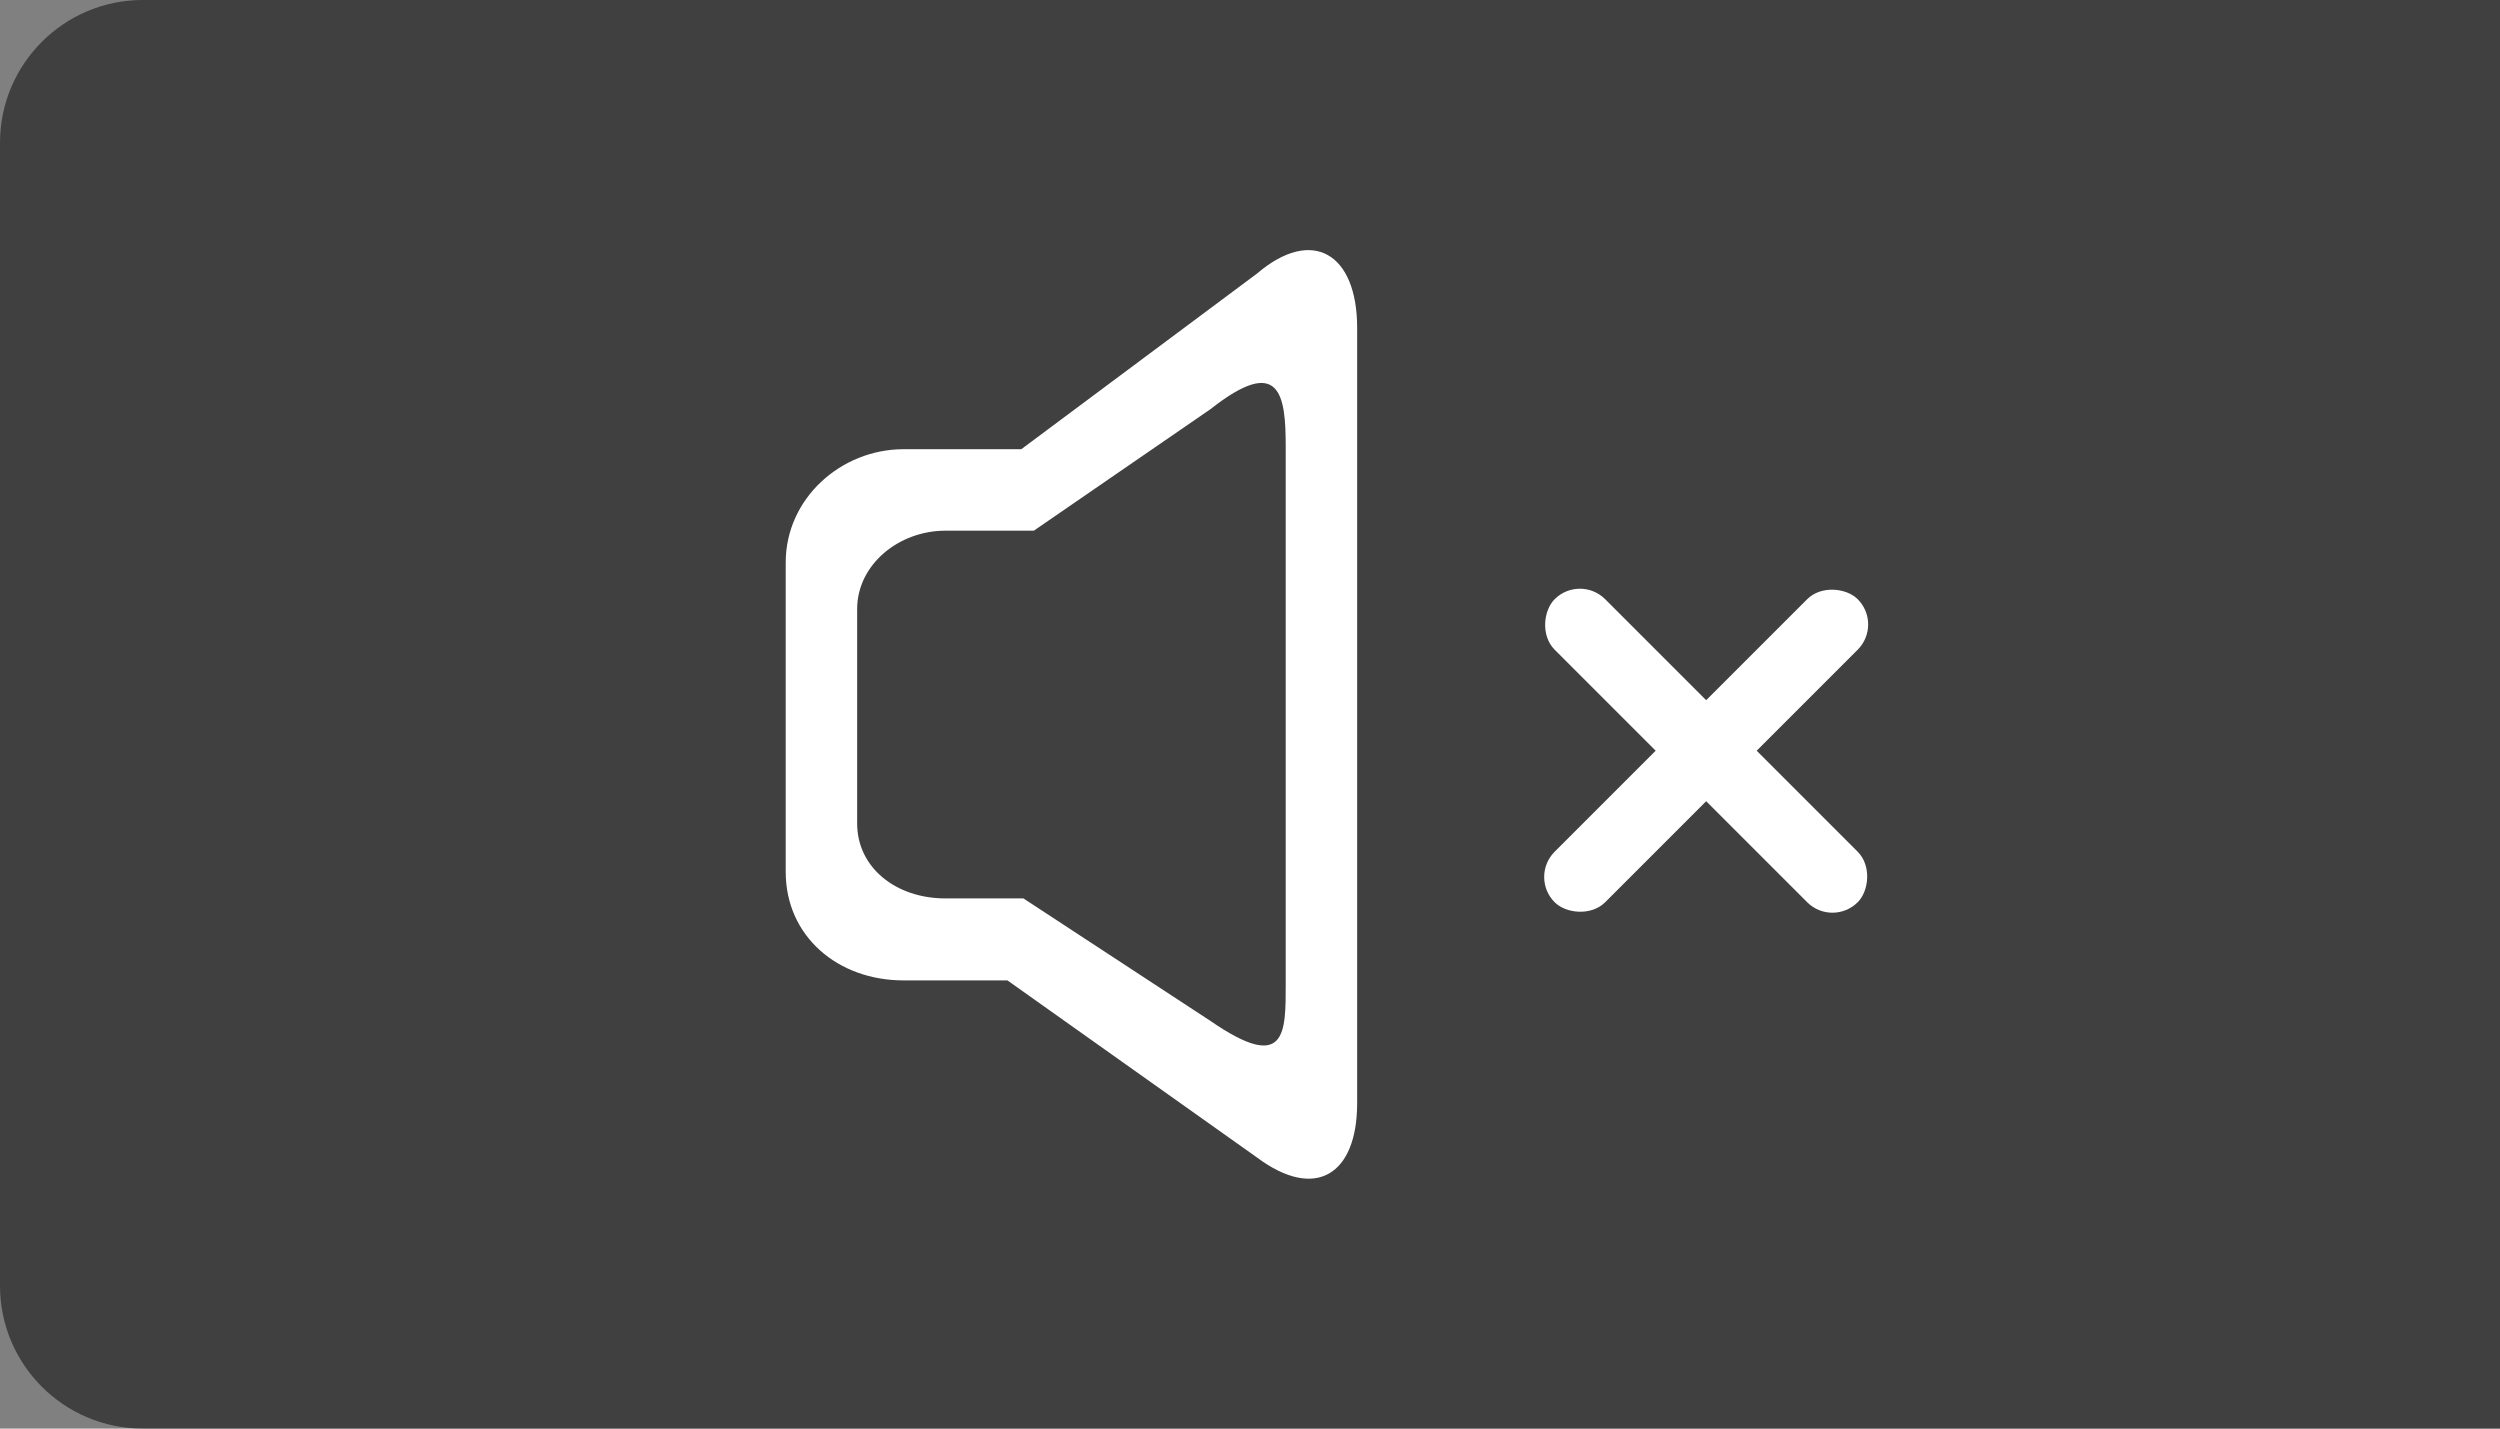 <?xml version="1.0" encoding="UTF-8"?>
<svg width="70px" height="40px" viewBox="0 0 70 40" version="1.1" xmlns="http://www.w3.org/2000/svg" xmlns:xlink="http://www.w3.org/1999/xlink">
    <rect x="0" y="0" width="70" height="40" fill="#808080" stroke="none"/>
    <!-- Generator: Sketch 50.2 (55047) - http://www.bohemiancoding.com/sketch -->
    <title>h5/Graphics / Custom Icons / Video / video_lb_voice</title>
    <desc>Created with Sketch.</desc>
    <defs></defs>
    <g id="Graphics-/-Custom-Icons-/-Video-/-video_lb_voice" stroke="none" stroke-width="1" fill="none" fill-rule="evenodd">
        <path d="M70,0 L70,40 L4,40 C1.791,40 2.705415e-16,38.209 0,36 L0,4 C-2.705415e-16,1.791 1.791,4.05812251e-16 4,0 L70,0 Z" id="Combined-Shape" fill-opacity="0.5" fill="#000000"></path>
        <g id="video_ic_no_voice" transform="translate(22, 7)" fill="#FFFFFF">
            <g id="声音" fill-rule="nonzero">
                <path d="M13.192,0.663 C14.744,-0.663 16,0.095 16,2.177 L16,23.893 C16,25.881 14.841,26.638 13.192,25.407 L6.208,20.451 L3.298,20.451 C1.455,20.451 0,19.213 0,17.414 L0,8.75 C0,6.952 1.552,5.578 3.298,5.578 L6.596,5.578 L13.192,0.663 Z M11.894,4.456 L6.947,7.859 L4.473,7.859 C3.164,7.859 2,8.81 2,10.055 L2,16.054 C2,17.299 3.091,18.156 4.473,18.156 L6.656,18.156 L11.894,21.587 C14.026,23.056 14,21.915 14,20.539 L14,5.505 C14,4.063 13.848,2.916 11.894,4.456 Z" id="Combined-Shape"></path>
            </g>
            <g id="Group" transform="translate(25.927, 14.402) rotate(45) translate(-25.927, -14.402) translate(19.427, 7.902)">
                <rect id="Rectangle-20" x="0.121" y="5.339" width="12" height="2" rx="1"></rect>
                <rect id="Rectangle-20-Copy" transform="translate(6.121, 6.339) rotate(90) translate(-6.121, -6.339) " x="0.121" y="5.339" width="12" height="2" rx="1"></rect>
            </g>
        </g>
    </g>
</svg>